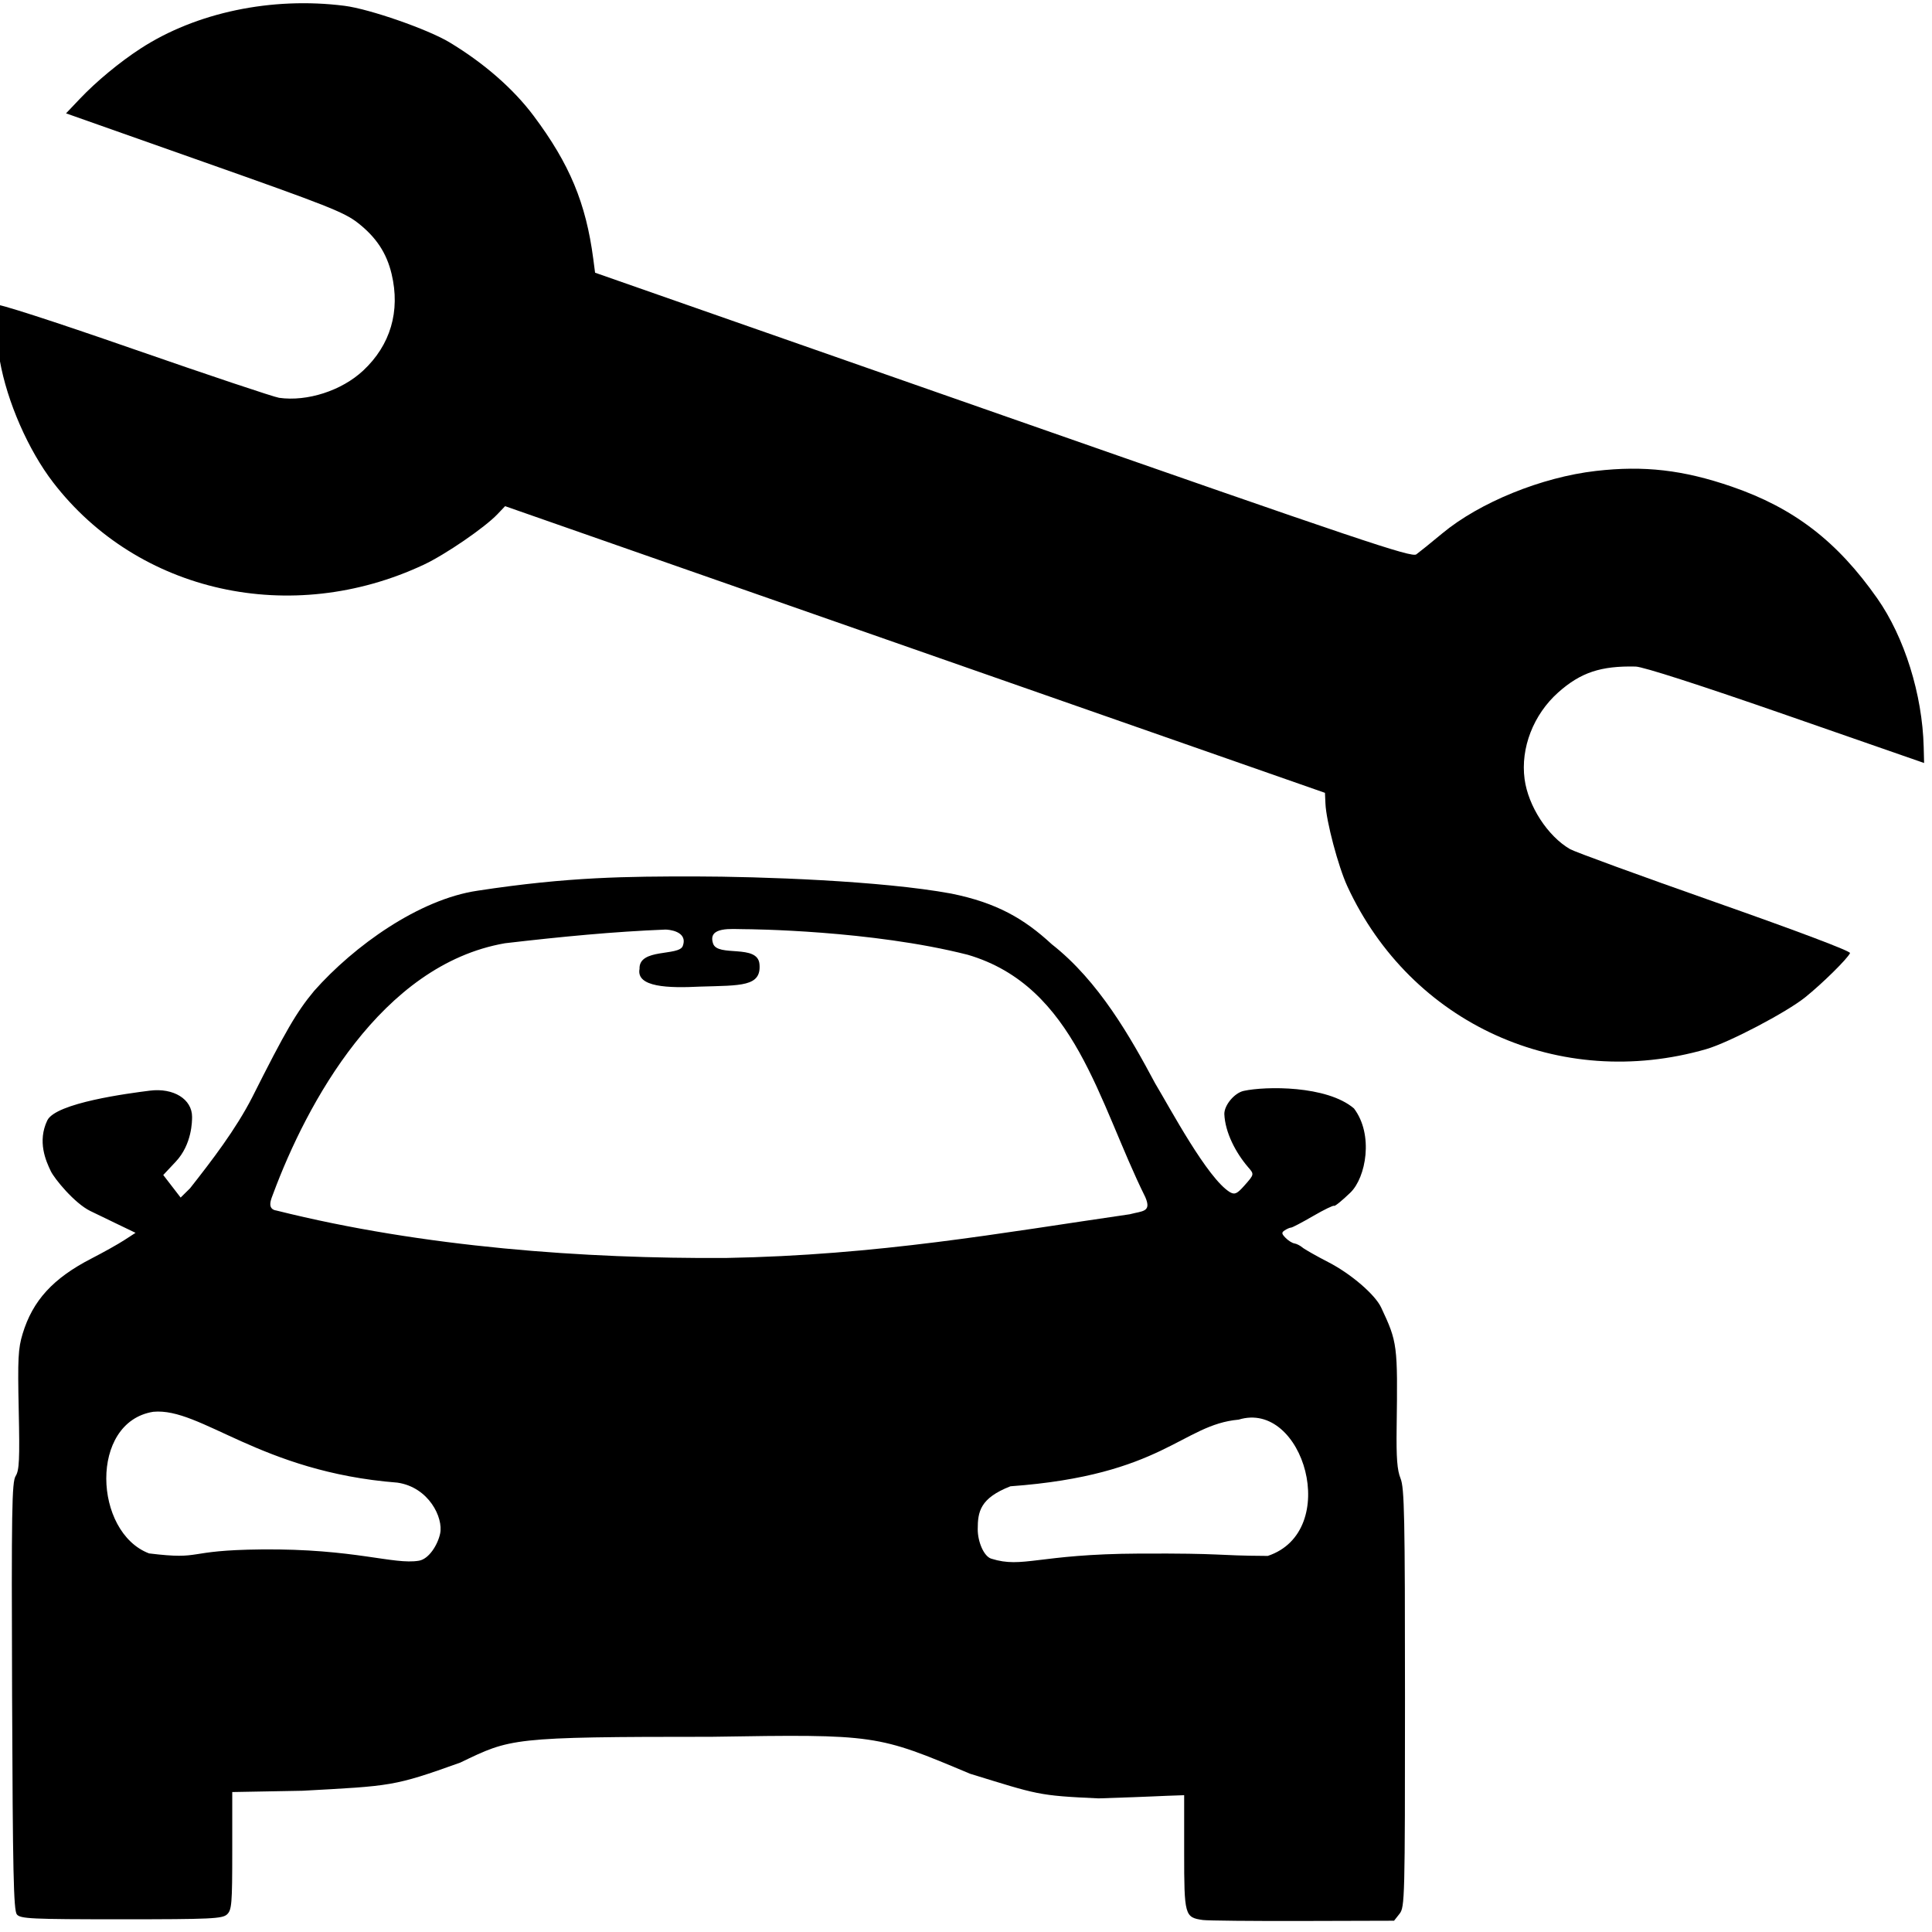 <?xml version="1.0" encoding="UTF-8" standalone="no"?>
<svg
   xmlns:dc="http://purl.org/dc/elements/1.1/"
   xmlns:cc="http://creativecommons.org/ns#"
   xmlns:rdf="http://www.w3.org/1999/02/22-rdf-syntax-ns#"
   xmlns:svg="http://www.w3.org/2000/svg"
   xmlns="http://www.w3.org/2000/svg"
   xmlns:xlink="http://www.w3.org/1999/xlink"
   xmlns:sodipodi="http://sodipodi.sourceforge.net/DTD/sodipodi-0.dtd"
   xmlns:inkscape="http://www.inkscape.org/namespaces/inkscape"
   version="1.1"
   viewBox="0 0 100 100"
   id="svg2"
   inkscape:version="0.48.4 r9939"
   width="100%"
   height="100%"
   sodipodi:docname="car.svg">
  <defs
     id="defs49">
    <linearGradient
       inkscape:collect="always"
       xlink:href="#linearGradient3802-1"
       id="linearGradient3860"
       gradientUnits="userSpaceOnUse"
       gradientTransform="matrix(8.139,0,0,8.209,43.863,-237.138)"
       x1="54.909"
       y1="98.909"
       x2="56.909"
       y2="57.636" />
    <linearGradient
       inkscape:collect="always"
       id="linearGradient3802-1">
      <stop
         style="stop-color:#2d2d2d;stop-opacity:1"
         offset="0"
         id="stop3804-7" />
      <stop
         style="stop-color:#b0b0b0;stop-opacity:1"
         offset="1"
         id="stop3806-4" />
    </linearGradient>
  </defs>
  <sodipodi:namedview
     pagecolor="#ffffff"
     bordercolor="#666666"
     borderopacity="1"
     objecttolerance="10"
     gridtolerance="10"
     guidetolerance="10"
     inkscape:pageopacity="0"
     inkscape:pageshadow="2"
     inkscape:window-width="2479"
     inkscape:window-height="1410"
     id="namedview47"
     showgrid="false"
     inkscape:zoom="5.3928681"
     inkscape:cx="-50.180273"
     inkscape:cy="26.980248"
     inkscape:window-x="81"
     inkscape:window-y="30"
     inkscape:window-maximized="1"
     inkscape:current-layer="svg2"
     inkscape:snap-bbox="true"
     fit-margin-top="0"
     fit-margin-left="0"
     fit-margin-right="0"
     fit-margin-bottom="0" />
  <title>workorder</title>
  <path
     sodipodi:nodetypes="sscccccccscsssssssscsssssssccccccccccccsccsccsscsssssssssscsssscccsscccsssccccsssccssccccc"
     inkscape:connector-curvature="0"
     id="path3045"
     d="M 62.257,99.379 C 61.32,99.246 61.292,99.146 61.292,95.878 l 0,-2.959 c -1.583,0.05 -1.235,0.062 -4.433,0.165 -3.157,-0.144 -3.126,-0.192 -6.651,-1.276 -4.811,-2.022 -4.836,-2.051 -13.381,-1.912 -10.427,1.3e-4 -10.385,0.079 -13.002,1.335 -3.456,1.24 -3.566,1.206 -8.163,1.458 l -3.641,0.067 0,3.041 c 0,2.753 -0.026,3.065 -0.271,3.293 -0.242,0.224 -0.841,0.252 -5.473,0.252 -4.657,0 -5.223,-0.026 -5.405,-0.252 C 0.703,98.882 0.66,96.884 0.626,87.794 0.59,78.139 0.614,76.706 0.81,76.399 0.998,76.104 1.024,75.544 0.969,72.983 0.912,70.332 0.939,69.8 1.171,69.037 1.693,67.314 2.749,66.161 4.74,65.137 5.348,64.825 6.109,64.399 6.431,64.19 L 7.016,63.811 6.068,63.355 C 5.546,63.105 4.919,62.802 4.674,62.681 3.848,62.276 2.818,61.008 2.633,60.626 2.368,60.08 1.93,59.083 2.446,57.996 c 0.434,-0.914 4.226,-1.407 5.31,-1.544 1.229,-0.154 2.186,0.44 2.186,1.357 0,0.201 0.003,1.415 -0.843,2.317 l -0.649,0.692 0.45,0.584 0.45,0.584 0.487,-0.481 c 1.131,-1.437 2.366,-3.045 3.222,-4.718 1.722,-3.426 2.291,-4.405 3.202,-5.5 2.066,-2.335 5.43,-4.737 8.447,-5.183 4.755,-0.728 7.779,-0.739 11.258,-0.74 3.37,0.005 9.655,0.221 13.269,0.887 2.358,0.477 3.771,1.298 5.205,2.623 2.44,1.912 4.083,4.828 5.349,7.199 0.774,1.288 2.71,4.931 3.876,5.636 0.248,0.136 0.366,0.082 0.738,-0.337 0.524,-0.592 0.524,-0.588 0.192,-0.968 -0.626,-0.732 -1.184,-1.777 -1.224,-2.747 0,-0.462 0.527,-1.089 1.004,-1.193 1.122,-0.245 4.293,-0.292 5.705,0.907 1.031,1.359 0.623,3.577 -0.184,4.358 -0.428,0.413 -0.807,0.721 -0.843,0.684 -0.035,-0.036 -0.525,0.202 -1.088,0.529 -0.563,0.327 -1.075,0.596 -1.139,0.598 -0.064,0.001 -0.21,0.064 -0.325,0.139 -0.177,0.115 -0.171,0.176 0.04,0.392 0.137,0.141 0.342,0.27 0.454,0.287 0.113,0.017 0.297,0.11 0.411,0.206 0.113,0.097 0.728,0.445 1.365,0.774 1.158,0.598 2.404,1.669 2.718,2.339 0.844,1.8 0.859,1.917 0.801,6.223 -0.021,1.565 0.027,2.195 0.202,2.623 0.2,0.491 0.23,1.965 0.23,11.369 0,10.408 -0.01,10.819 -0.283,11.165 l -0.283,0.359 -4.725,0.013 c -2.599,0.007 -4.926,-0.016 -5.171,-0.05 z M 21.685,80.782 c 0.516,-0.087 0.971,-0.819 1.096,-1.403 0.176,-0.82 -0.584,-2.401 -2.21,-2.638 -7.121,-0.557 -10.17,-3.904 -12.641,-3.667 -3.323,0.537 -3.083,6.243 -0.214,7.33 2.869,0.351 1.742,-0.166 5.82,-0.206 4.824,-0.048 6.833,0.806 8.148,0.584 z m 43.932,-0.247 c 3.827,-1.269 1.854,-8.09 -1.505,-7.055 -2.937,0.263 -3.885,2.878 -11.812,3.45 -1.575,0.616 -1.693,1.316 -1.693,2.226 0,0.648 0.317,1.4 0.699,1.52 1.642,0.518 2.396,-0.239 7.66,-0.263 4.553,-0.02 3.8,0.106 6.65,0.121 z M 58.484,62.848 c 0.646,-0.174 1.135,-0.102 0.796,-0.887 -2.438,-4.914 -3.609,-10.904 -9.192,-12.543 -4.996,-1.27 -11.282,-1.325 -11.577,-1.324 -0.612,0.002 -1.905,-0.158 -1.601,0.747 0.239,0.711 2.303,0.005 2.4,1.057 0.109,1.18 -0.957,1.104 -3.082,1.169 -1.619,0.082 -3.313,0.038 -3.126,-0.922 -0.041,-1.078 2.039,-0.643 2.238,-1.181 0.287,-0.777 -0.77,-0.855 -0.908,-0.849 -2.641,0.105 -5.351,0.364 -8.293,0.707 -6.421,1.116 -10.268,8.316 -11.996,12.956 -0.088,0.245 -0.37,0.807 0.173,0.881 7.603,1.903 15.976,2.495 23.231,2.454 7.943,-0.143 14.216,-1.29 20.937,-2.264 z" />
  <path
     d="M 88.317,54.303 C 80.726,56.487 73.029,52.995 69.739,45.876 69.267,44.853 68.645,42.509 68.605,41.597 l -0.025,-0.56 -21.218,-7.419 -21.218,-7.419 -0.394,0.414 c -0.661,0.695 -2.699,2.092 -3.814,2.615 -6.863,3.219 -14.789,1.459 -19.186,-4.259 -1.288,-1.675 -2.381,-4.173 -2.759,-6.308 -0.155,-0.872 -0.284,-2.645 -0.211,-2.89 0.029,-0.098 2.879,0.82 7.121,2.295 3.89,1.352 7.286,2.488 7.546,2.525 1.46,0.204 3.234,-0.369 4.346,-1.405 1.418,-1.32 1.936,-3.077 1.477,-5.004 -0.259,-1.088 -0.801,-1.907 -1.754,-2.65 -0.698,-0.545 -1.584,-0.895 -7.941,-3.138 L 3.418,5.867 4.133,5.114 C 4.987,4.214 6.186,3.221 7.273,2.514 10.148,0.644 14.068,-0.178 17.834,0.301 19.126,0.465 22.144,1.515 23.266,2.191 c 1.789,1.078 3.31,2.408 4.359,3.81 1.86,2.488 2.703,4.511 3.082,7.394 l 0.094,0.72 21.116,7.389 c 18.639,6.522 21.148,7.365 21.392,7.189 0.152,-0.11 0.757,-0.598 1.343,-1.085 1.934,-1.605 5.142,-2.91 7.951,-3.232 2.497,-0.287 4.518,-0.054 7.032,0.811 3.216,1.107 5.456,2.827 7.53,5.783 1.41,2.01 2.338,4.978 2.405,7.696 l 0.021,0.827 -7.156,-2.489 c -4.443,-1.545 -7.39,-2.494 -7.773,-2.503 -1.806,-0.042 -2.852,0.308 -4.011,1.341 -1.282,1.144 -1.953,2.872 -1.739,4.481 0.186,1.398 1.193,2.953 2.349,3.626 0.242,0.141 3.619,1.374 7.503,2.74 4.324,1.521 7.036,2.546 6.993,2.643 -0.126,0.286 -1.422,1.565 -2.315,2.284 -0.971,0.783 -3.967,2.353 -5.124,2.686 z"
     id="path4163"
     inkscape:connector-curvature="0"
     sodipodi:nodetypes="ssscccssssssssssscsssssscssssssscsssssssss" />
</svg>

